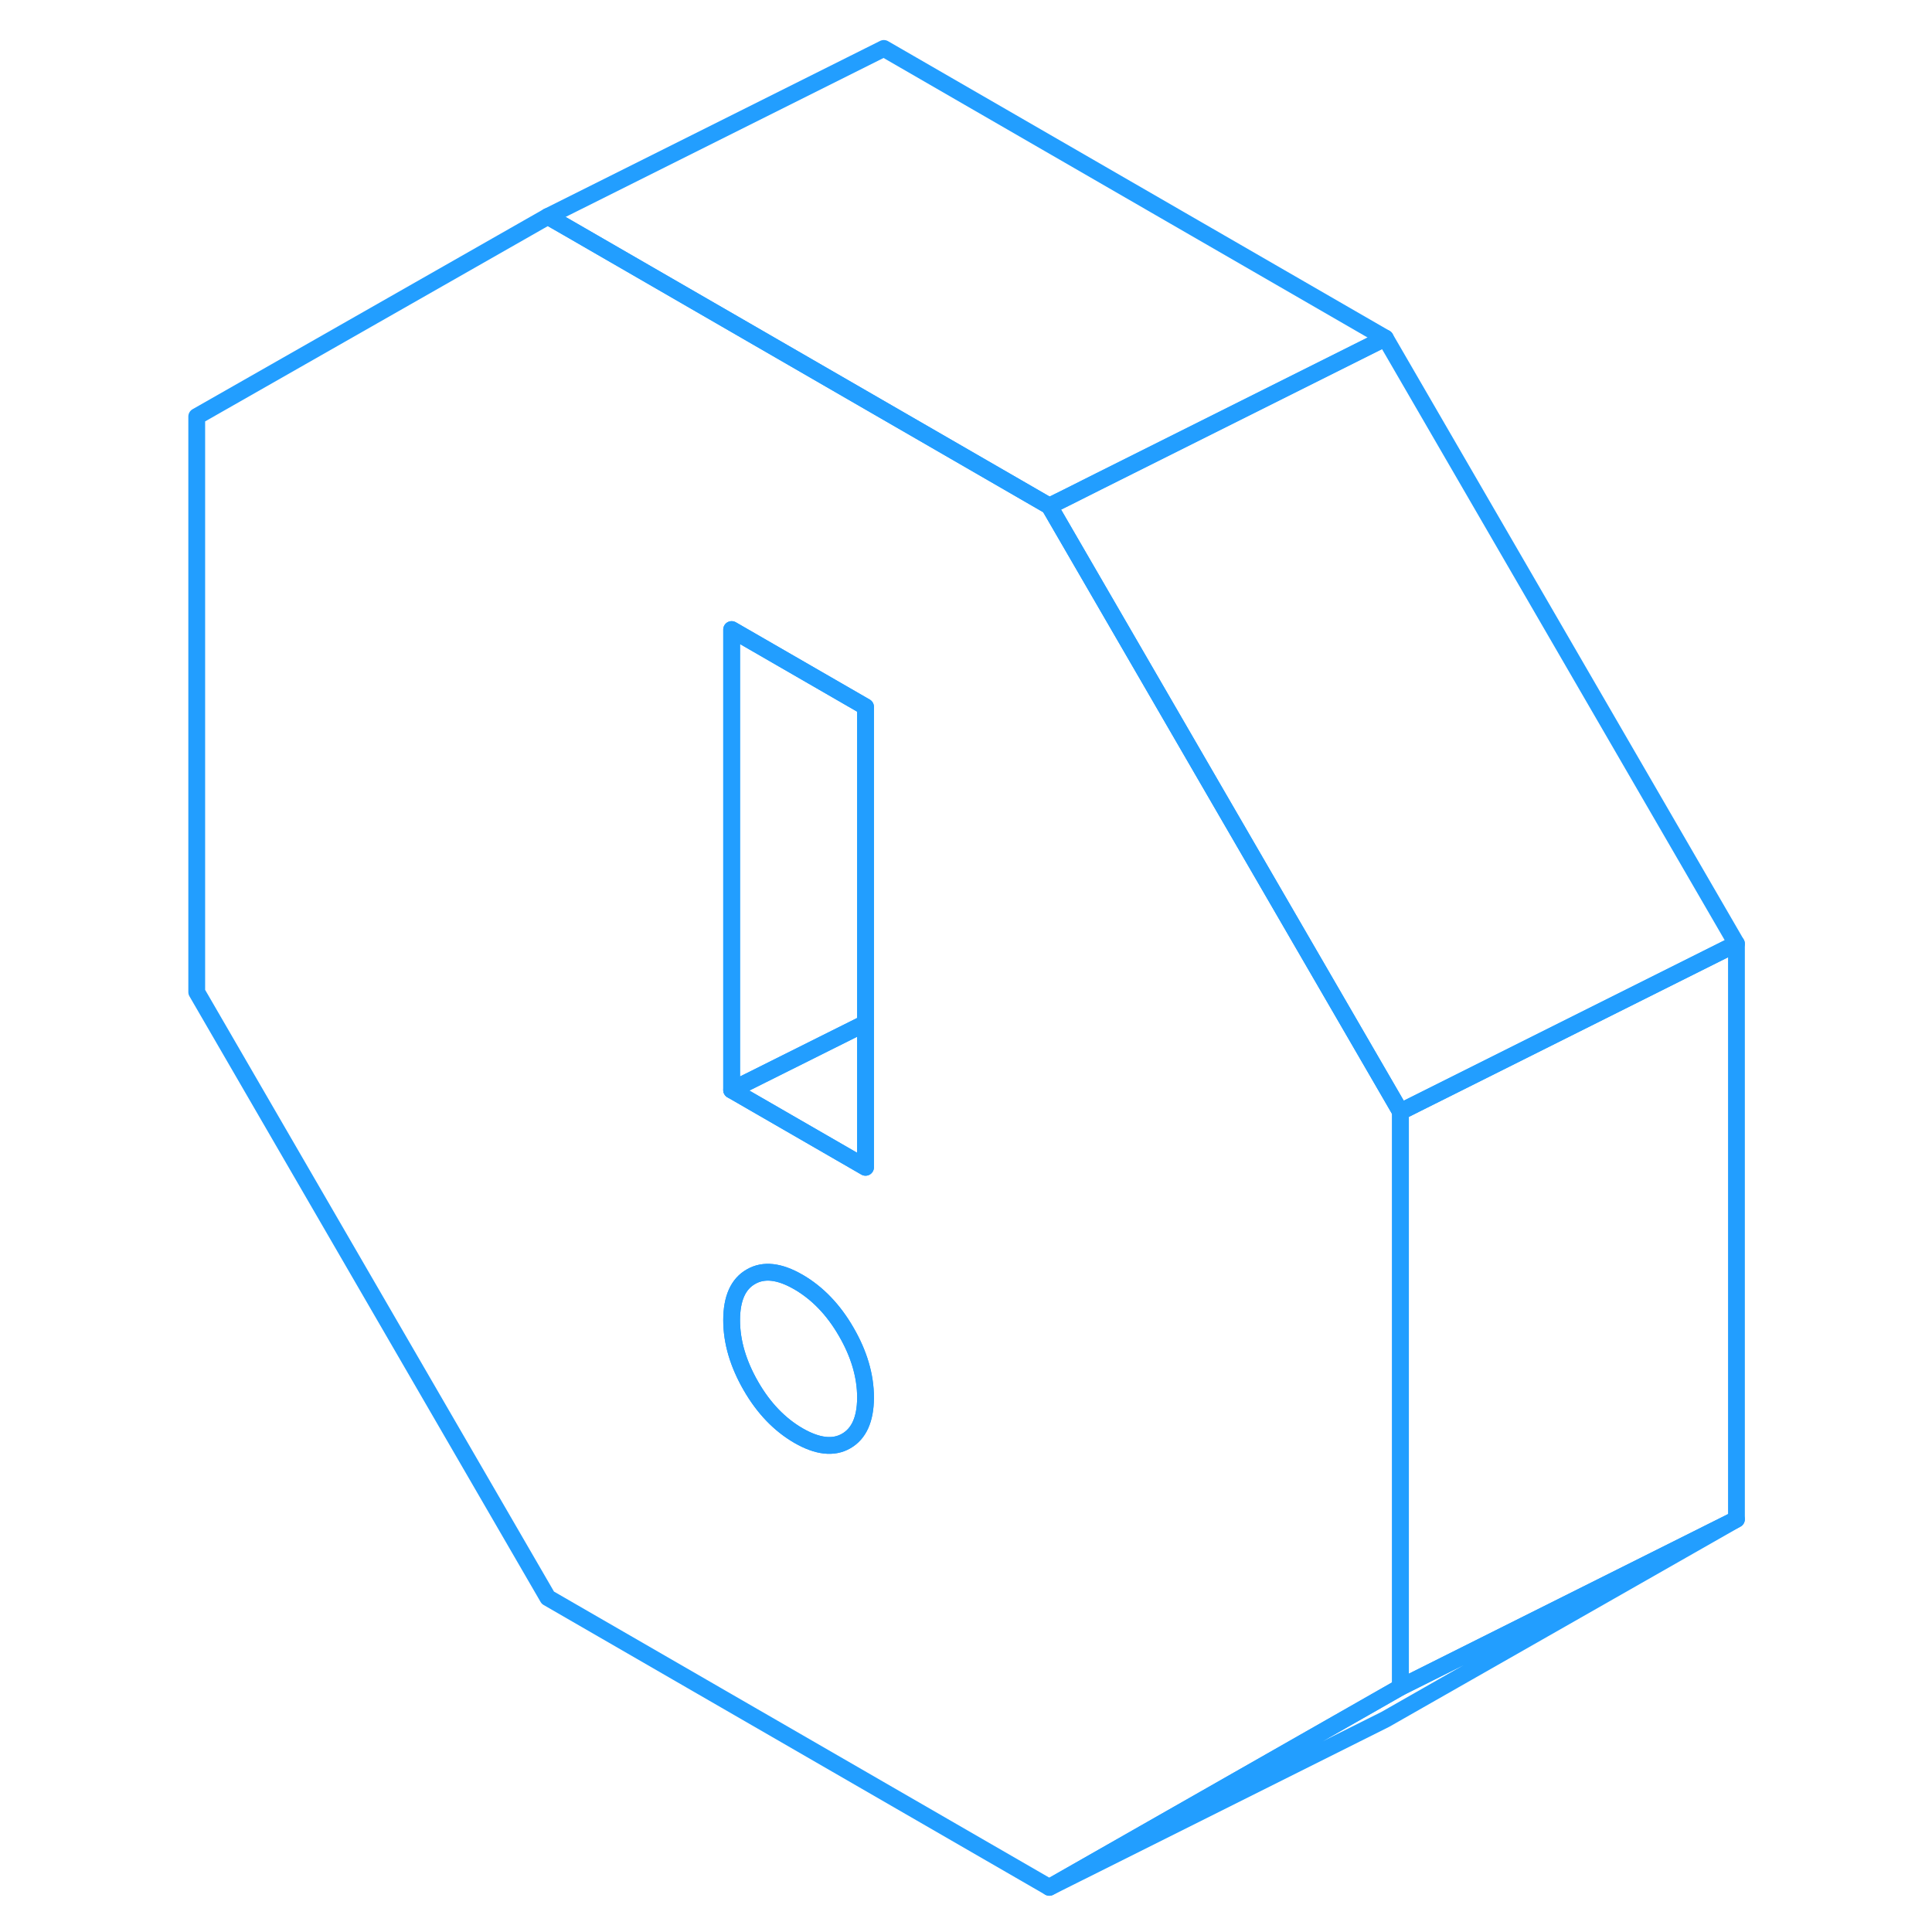 <svg width="48" height="48" viewBox="0 0 97 115" fill="none" xmlns="http://www.w3.org/2000/svg" stroke-width="1px" stroke-linecap="round" stroke-linejoin="round"><path d="M62.52 45.753L54.55 32.003L53.46 30.123L24.83 13.583L23.61 12.883L2.71 24.793V59.053L23.61 95.103L53.46 112.343L72.24 101.643L74.36 100.433V66.173L62.52 45.753ZM42.52 83.223C42.51 84.493 42.12 85.343 41.37 85.773C40.61 86.213 39.66 86.103 38.53 85.453C37.41 84.803 36.46 83.823 35.7 82.503C34.94 81.183 34.55 79.883 34.55 78.583C34.55 77.283 34.94 76.423 35.7 75.993C36.46 75.553 37.4 75.663 38.51 76.303C38.52 76.303 38.52 76.313 38.53 76.313C39.66 76.973 40.61 77.953 41.37 79.273C42.13 80.583 42.52 81.893 42.52 83.183V83.223ZM42.52 69.483L34.55 64.883V37.473L42.52 42.073V69.483Z" stroke="#229EFF" stroke-linejoin="round"/><path d="M42.52 83.183V83.223C42.51 84.493 42.12 85.343 41.37 85.773C40.61 86.213 39.66 86.103 38.53 85.453C37.41 84.803 36.46 83.823 35.7 82.503C34.94 81.183 34.55 79.883 34.55 78.583C34.55 77.283 34.94 76.423 35.7 75.993C36.46 75.553 37.4 75.663 38.51 76.303C38.52 76.303 38.52 76.313 38.53 76.313C39.66 76.973 40.61 77.953 41.37 79.273C42.13 80.583 42.52 81.893 42.52 83.183Z" stroke="#229EFF" stroke-linejoin="round"/><path d="M94.36 90.433L73.46 102.343L53.46 112.343L72.24 101.643L74.36 100.433L94.36 90.433Z" stroke="#229EFF" stroke-linejoin="round"/><path d="M94.36 56.173V90.433L74.36 100.433V66.173L94.36 56.173Z" stroke="#229EFF" stroke-linejoin="round"/><path d="M94.36 56.173L74.36 66.173L62.52 45.753L54.55 32.003L53.46 30.123L54.55 29.583L56.5 28.603L73.46 20.123L94.36 56.173Z" stroke="#229EFF" stroke-linejoin="round"/><path d="M42.52 60.903V69.483L34.55 64.883L42.52 60.903Z" stroke="#229EFF" stroke-linejoin="round"/><path d="M42.52 42.073V60.903L34.55 64.883V37.473L42.52 42.073Z" stroke="#229EFF" stroke-linejoin="round"/><path d="M73.46 20.123L56.5 28.603L54.55 29.583L53.46 30.123L24.83 13.583L23.61 12.883L43.61 2.883L73.46 20.123Z" stroke="#229EFF" stroke-linejoin="round"/></svg>